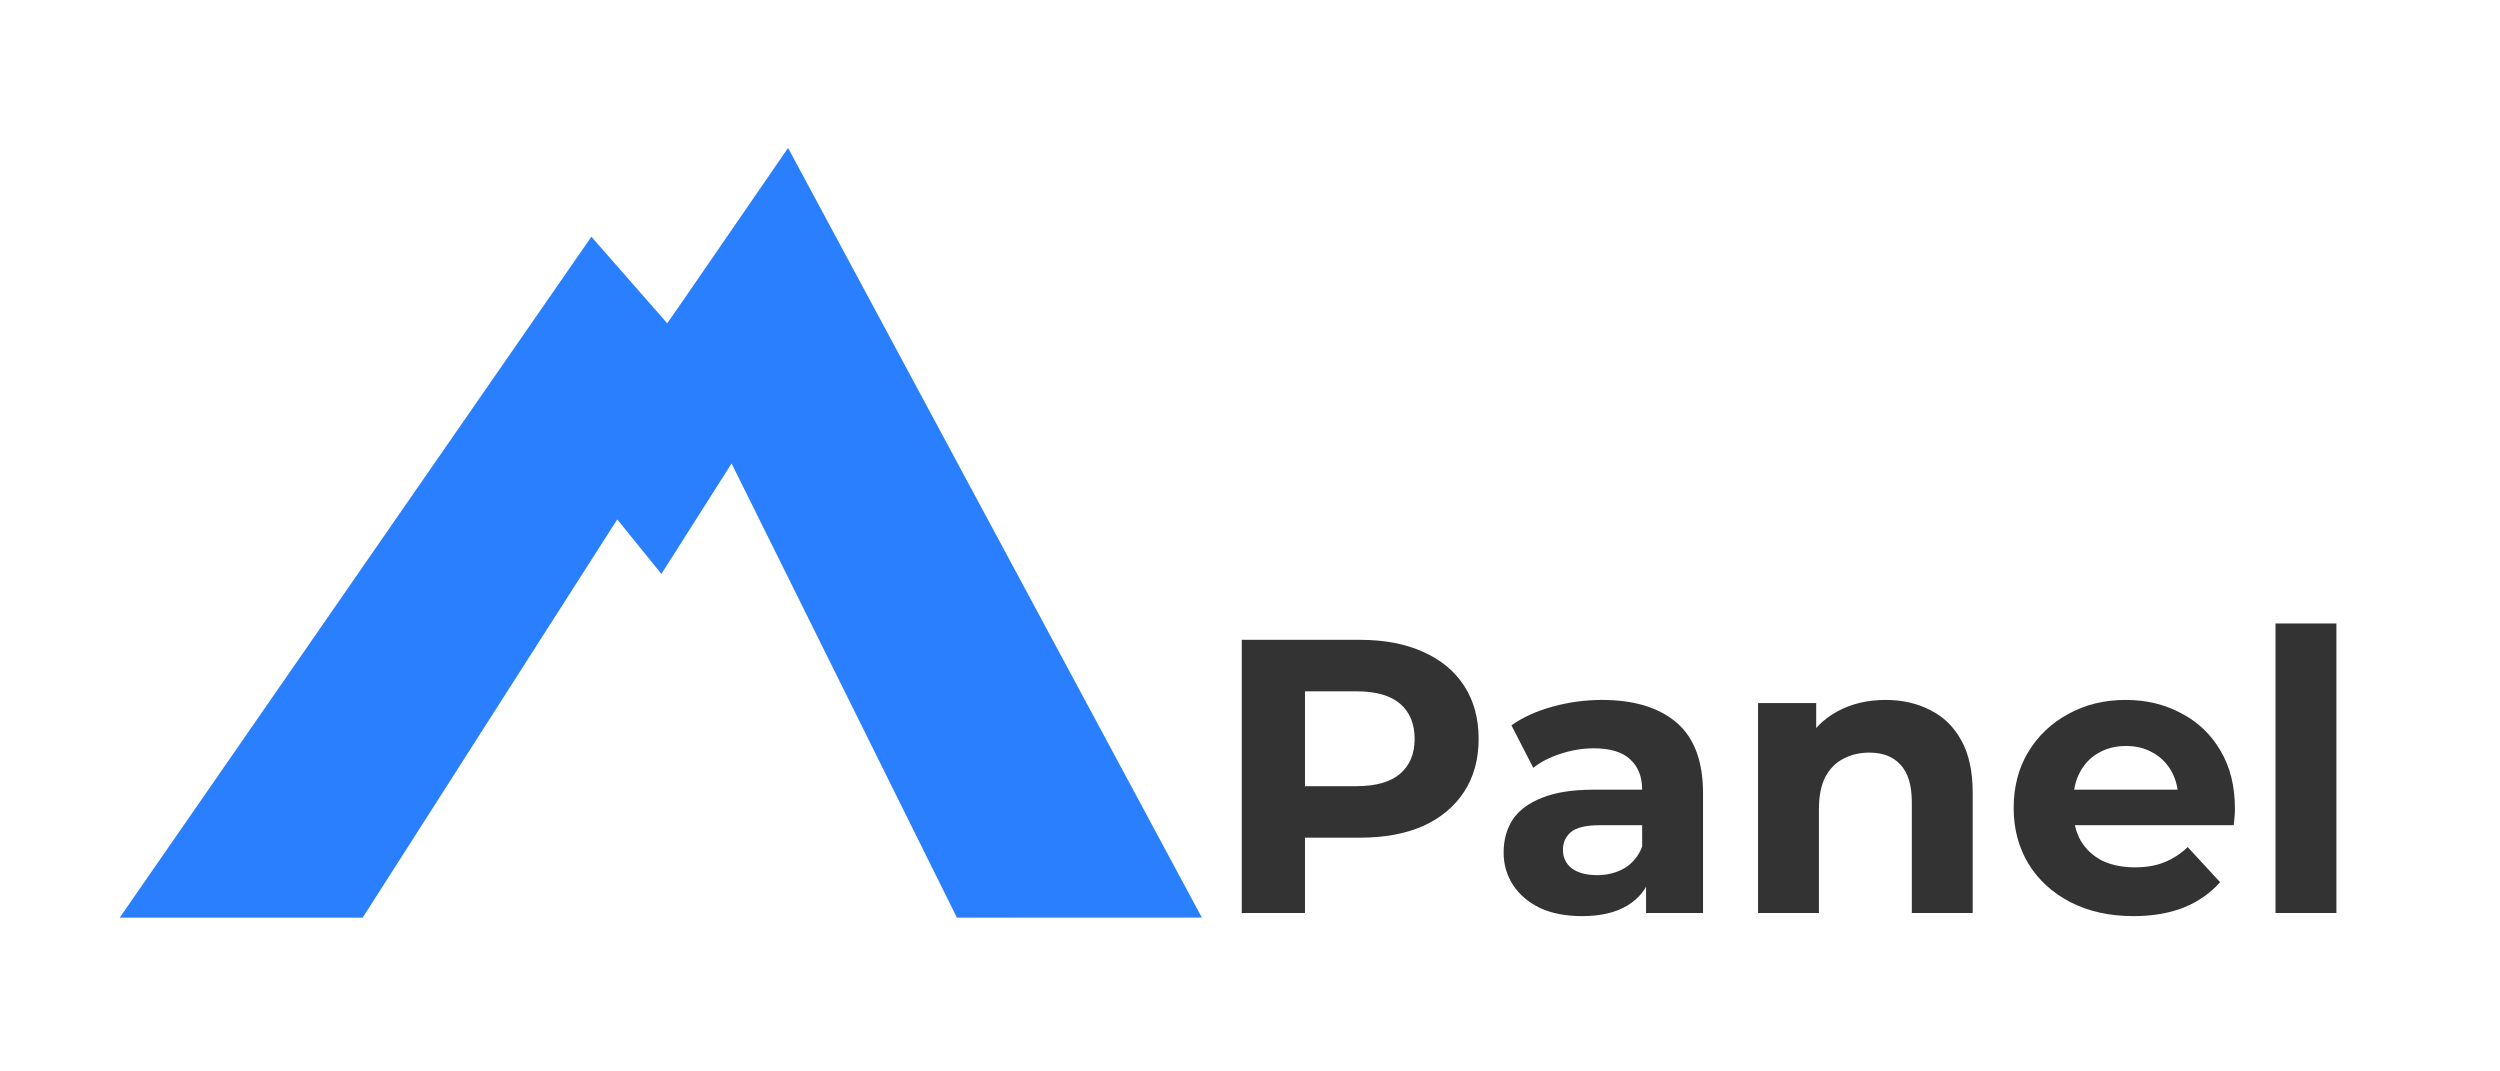 <?xml version="1.0" encoding="UTF-8" standalone="no"?>
<svg
   version="1.1"
   viewBox="0 0 325.43 139.44"
   xml:space="preserve"
   id="svg20"
   sodipodi:docname="logo.svg"
   inkscape:version="1.2.1 (9c6d41e410, 2022-07-14)"
   xmlns:inkscape="http://www.inkscape.org/namespaces/inkscape"
   xmlns:sodipodi="http://sodipodi.sourceforge.net/DTD/sodipodi-0.dtd"
   xmlns="http://www.w3.org/2000/svg"
   xmlns:svg="http://www.w3.org/2000/svg"><sodipodi:namedview
     id="namedview22"
     pagecolor="#ffffff"
     bordercolor="#000000"
     borderopacity="0.25"
     inkscape:showpageshadow="2"
     inkscape:pageopacity="0.0"
     inkscape:pagecheckerboard="0"
     inkscape:deskcolor="#d1d1d1"
     showgrid="false"
     inkscape:zoom="1.4142136"
     inkscape:cx="234.4059"
     inkscape:cy="185.61553"
     inkscape:window-width="1920"
     inkscape:window-height="1051"
     inkscape:window-x="-9"
     inkscape:window-y="-9"
     inkscape:window-maximized="1"
     inkscape:current-layer="layer1" /><defs
     id="defs8"><inkscape:path-effect
       effect="powerclip"
       id="path-effect1041"
       is_visible="true"
       lpeversion="1"
       inverse="true"
       flatten="false"
       hide_clip="false"
       message="Use fill-rule evenodd on &lt;b&gt;fill and stroke&lt;/b&gt; dialog if no flatten result after convert clip to paths." /><filter
       id="mask-powermask-path-effect950_inverse"
       inkscape:label="filtermask-powermask-path-effect950"
       style="color-interpolation-filters:sRGB"
       height="100"
       width="100"
       x="-50"
       y="-50"><feColorMatrix
         id="mask-powermask-path-effect950_primitive1"
         values="1"
         type="saturate"
         result="fbSourceGraphic" /><feColorMatrix
         id="mask-powermask-path-effect950_primitive2"
         values="-1 0 0 0 1 0 -1 0 0 1 0 0 -1 0 1 0 0 0 1 0 "
         in="fbSourceGraphic" /></filter><clipPath
       clipPathUnits="userSpaceOnUse"
       id="clipPath1037"><path
         d="m 55.106,189.349 c 41.14,-61.652 -2.371,3.544 38.949,-58.377 6.294,7.45 6.264,7.421 6.264,7.421 0,0 0.053,-0.036 9.979,-15.036 34.248,66.141 -0.101,-0.2 34.169,65.987 -92.487,0.011 2.048,0.009 -89.358,0.005 z"
         fill="#2a7fff"
         stroke-width="1.084"
         style="display:none;fill:#000000"
         id="path1039" /><path
         id="lpe_path-effect1041"
         style="fill:#000000"
         class="powerclip"
         d="M 18.311,75.264 H 181.852 V 189.914 H 18.311 Z m 36.795,114.084 0.003,8.3e-4 c 91.406,0.004 -3.129,0.006 89.358,-0.005 -34.27,-66.187 0.079,0.153 -34.169,-65.987 -9.926,14.999 -9.979,15.036 -9.979,15.036 0,0 0.03,0.028 -6.264,-7.421 -41.32,61.921 2.191,-3.275 -38.949,58.377 z" /></clipPath></defs><g
     inkscape:groupmode="layer"
     id="layer1"
     inkscape:label="Layer 1"
     style="display:inline"><g
       aria-label="Panel"
       id="text18"
       style="font-weight:bold;font-size:50.8px;font-family:Montserrat;text-align:center;text-anchor:middle;fill:#333333;stroke-width:0.903"><path
         d="M 161.641,118.847 V 83.287 h 15.392 q 4.775,0 8.23,1.575 3.454,1.524 5.334,4.42 1.88,2.896 1.88,6.909 0,3.962 -1.88,6.858 -1.88,2.896 -5.334,4.47 -3.454,1.524 -8.23,1.524 h -10.82 l 3.658,-3.708 v 13.513 z m 8.23,-12.598 -3.658,-3.912 h 10.363 q 3.81,0 5.69,-1.626 1.88,-1.626 1.88,-4.521 0,-2.946 -1.88,-4.572 -1.88,-1.626 -5.69,-1.626 h -10.363 l 3.658,-3.912 z"
         id="path305" /><path
         d="m 214.27,118.847 v -5.334 l -0.508,-1.168 v -9.55 q 0,-2.54 -1.575,-3.962 -1.524,-1.422 -4.724,-1.422 -2.184,0 -4.318,0.711 -2.083,0.66 -3.556,1.829 l -2.845,-5.537 q 2.235,-1.575 5.385,-2.438 3.15,-0.864 6.401,-0.864 6.248,0 9.703,2.946 3.454,2.946 3.454,9.195 v 15.596 z m -8.331,0.406 q -3.2,0 -5.486,-1.067 -2.286,-1.118 -3.505,-2.997 -1.219,-1.88 -1.219,-4.216 0,-2.438 1.168,-4.267 1.219,-1.829 3.81,-2.845 2.591,-1.067 6.756,-1.067 h 7.264 v 4.623 h -6.401 q -2.794,0 -3.861,0.914 -1.016,0.914 -1.016,2.286 0,1.524 1.168,2.438 1.219,0.864 3.302,0.864 1.981,0 3.556,-0.914 1.575,-0.965 2.286,-2.794 l 1.219,3.658 q -0.864,2.642 -3.15,4.013 -2.286,1.372 -5.893,1.372 z"
         id="path307" /><path
         d="m 245.462,91.111 q 3.251,0 5.791,1.321 2.591,1.27 4.064,3.962 1.473,2.642 1.473,6.807 v 15.646 h -7.925 v -14.427 q 0,-3.302 -1.473,-4.877 -1.422,-1.575 -4.064,-1.575 -1.88,0 -3.404,0.813 -1.473,0.762 -2.337,2.388 -0.813,1.626 -0.813,4.166 v 13.513 h -7.925 V 91.517 h 7.569 v 7.569 l -1.422,-2.286 q 1.473,-2.743 4.216,-4.216 2.743,-1.473 6.248,-1.473 z"
         id="path309" /><path
         d="m 277.718,119.254 q -4.674,0 -8.23,-1.829 -3.505,-1.829 -5.436,-4.978 -1.93,-3.2 -1.93,-7.264 0,-4.115 1.88,-7.264 1.93,-3.2 5.232,-4.978 3.302,-1.829 7.468,-1.829 4.013,0 7.214,1.727 3.251,1.676 5.131,4.877 1.88,3.15 1.88,7.569 0,0.457 -0.051,1.067 -0.051,0.559 -0.102,1.067 h -22.2 v -4.623 h 18.034 l -3.048,1.372 q 0,-2.134 -0.864,-3.708 -0.864,-1.575 -2.388,-2.438 -1.524,-0.914 -3.556,-0.914 -2.032,0 -3.607,0.914 -1.524,0.864 -2.388,2.489 -0.864,1.575 -0.864,3.759 v 1.219 q 0,2.235 0.965,3.962 1.016,1.676 2.794,2.591 1.829,0.864 4.267,0.864 2.184,0 3.81,-0.66 1.676,-0.66 3.048,-1.981 l 4.216,4.572 q -1.88,2.134 -4.724,3.302 -2.845,1.118 -6.553,1.118 z"
         id="path311" /><path
         d="M 296.209,118.847 V 81.154 h 7.925 v 37.694 z"
         id="path313" /></g><g
       transform="matrix(0.916,0,0,0.956,-5.804,-57.599)"
       mask="none"
       id="g14"
       clip-path="url(#clipPath1037)"
       inkscape:path-effect="#path-effect1041"><path
         transform="scale(0.265)"
         d="m 88.107,698.87 c 267.17,-369.5 -15.399,21.239 252.94,-349.87 40.873,44.648 40.676,44.479 40.676,44.479 0,0 0.343,-0.218 64.802,-90.114 222.41,396.4 -0.653,-1.198 221.9,395.48 -600.62,0.068 13.299,0.058 -580.3,0.03 z"
         fill="#2a7fff"
         stroke-width="6.762"
         id="path12"
         inkscape:original-d="m 88.107,698.87 c 267.17,-369.5 -15.399,21.239 252.94,-349.87 40.873,44.648 40.676,44.479 40.676,44.479 0,0 0.34332,-0.21798 64.802,-90.114 222.41,396.4 -0.6529,-1.1982 221.9,395.48 -600.62,0.0678 13.299,0.0578 -580.3,0.0303 z" /></g></g></svg>
